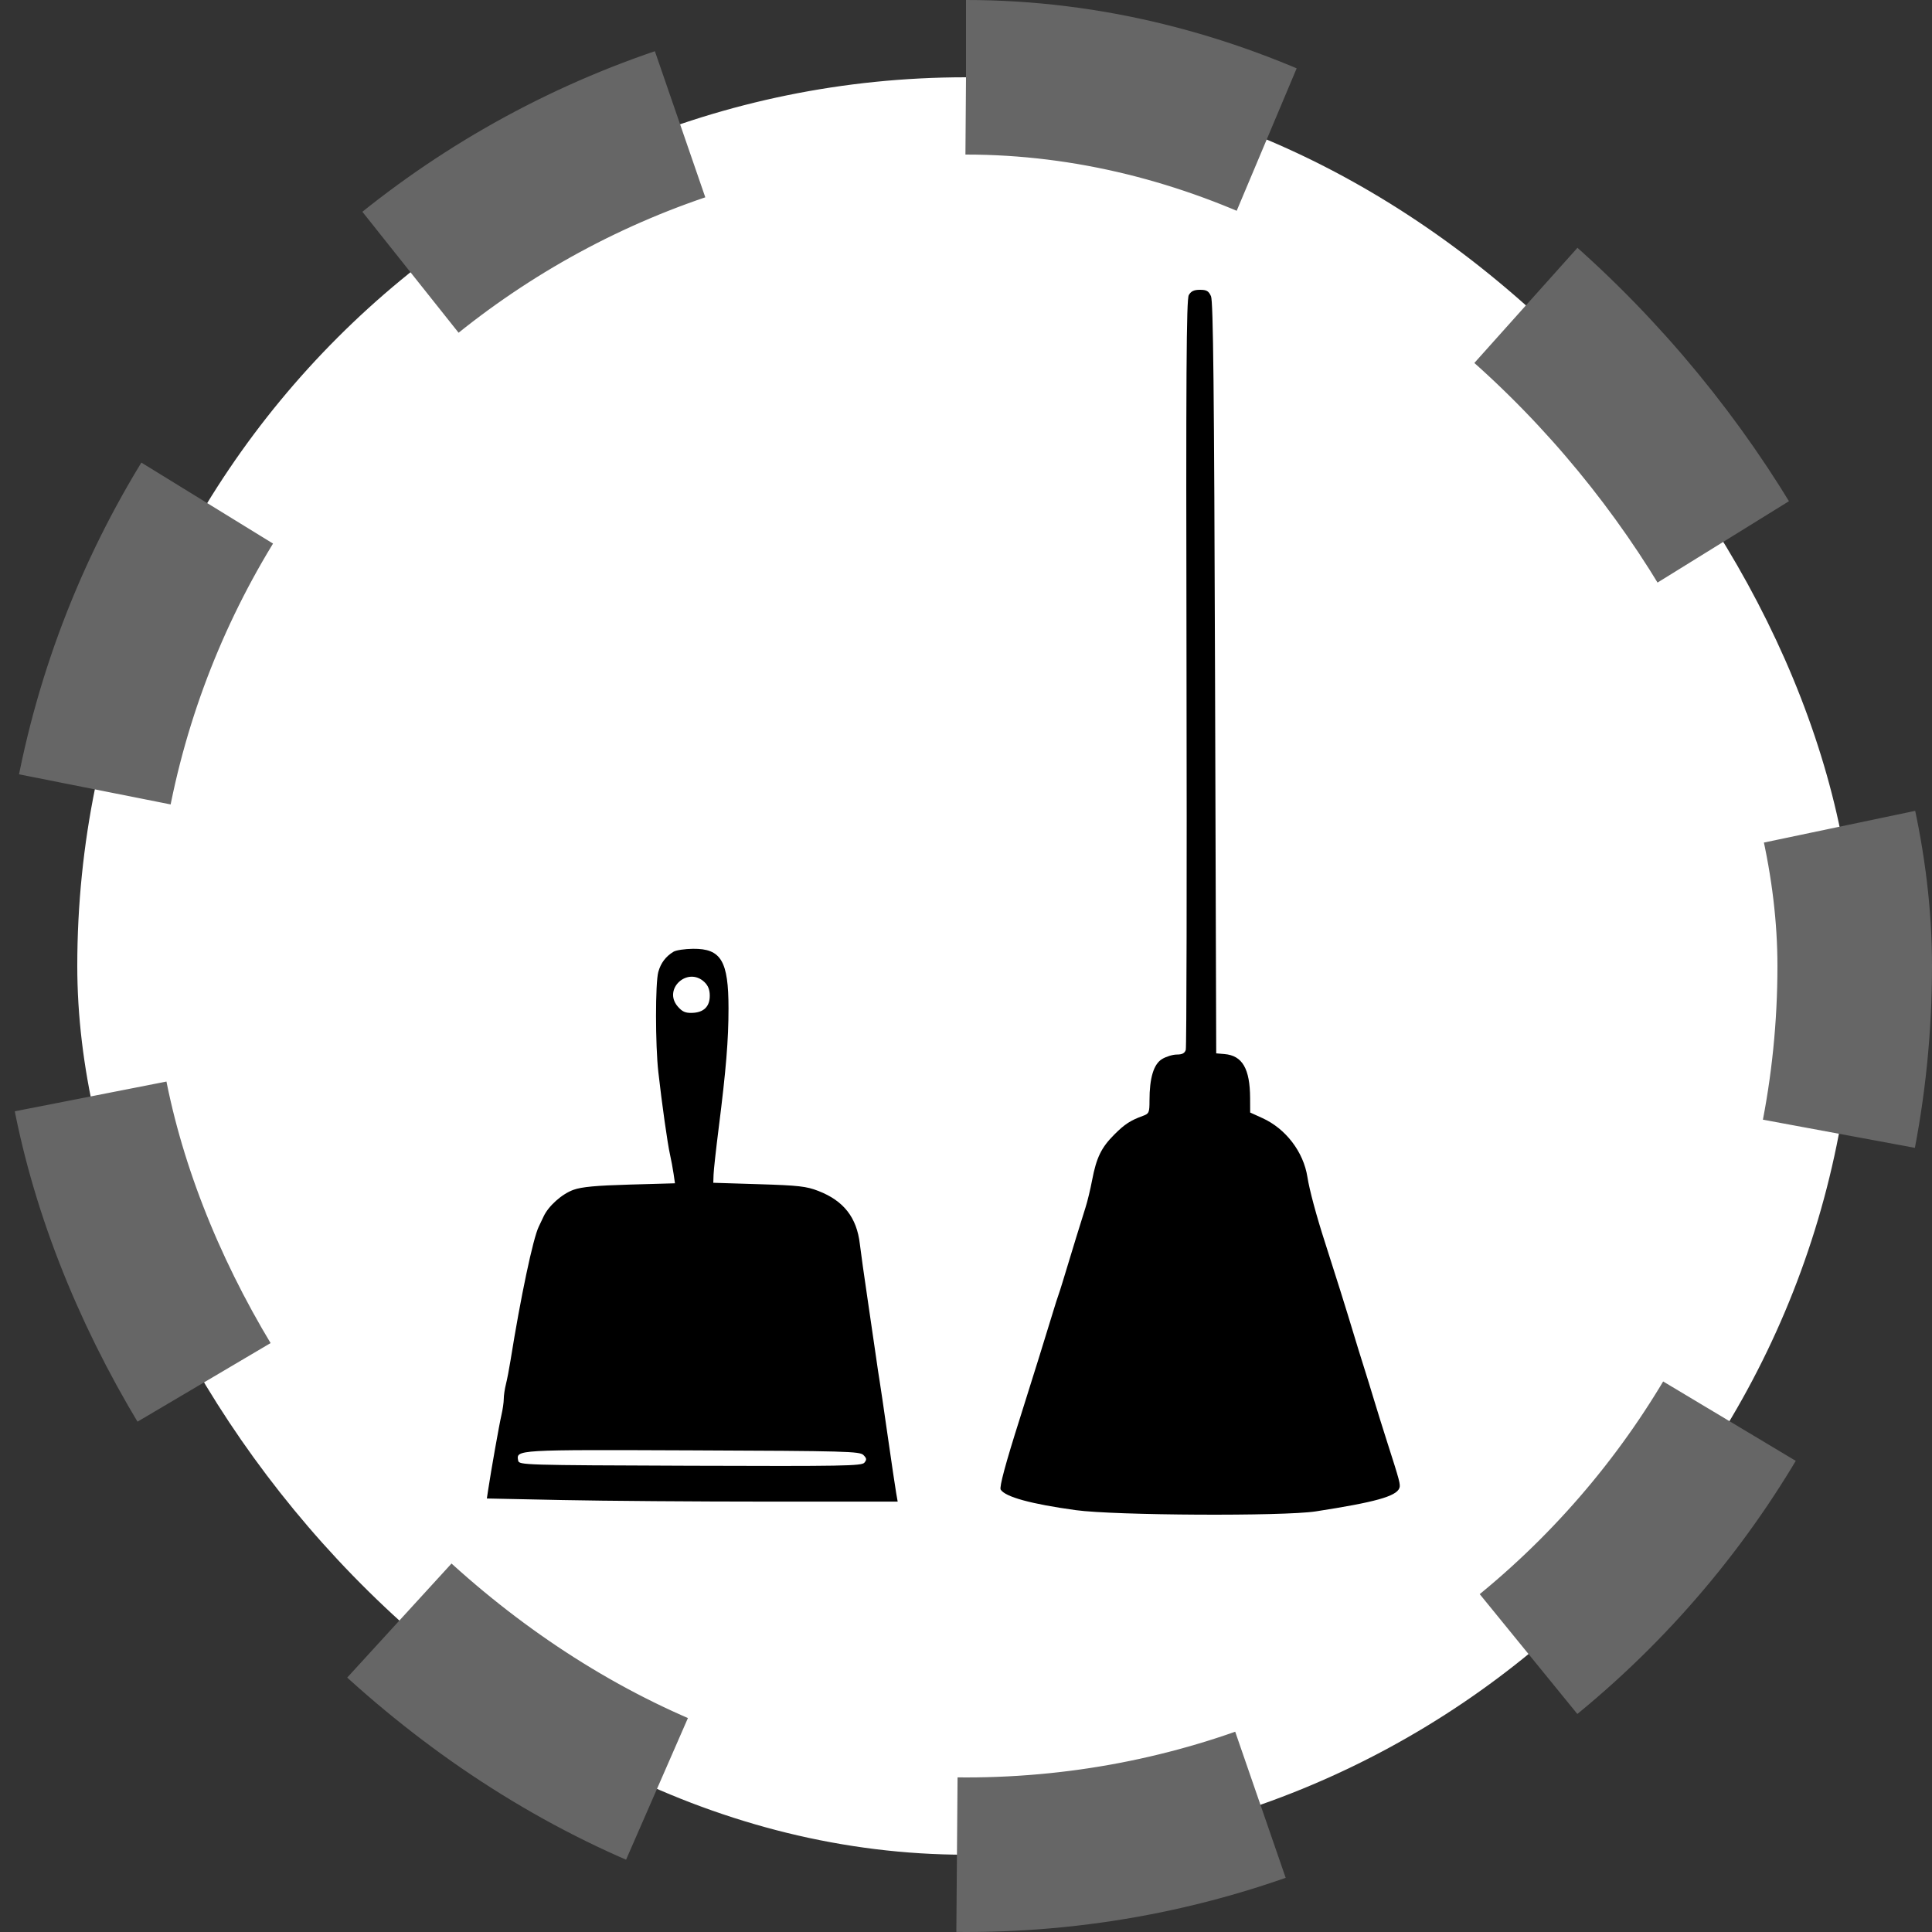 <svg width="500" height="500" viewBox="0 0 500 500" fill="none" xmlns="http://www.w3.org/2000/svg">
<rect x="0" y="0" width="500" height="500" fill="#333333" stroke="none"/>
<rect x="20" y="20" width="460" height="460" rx="230" fill="white"/>
<path fill-rule="evenodd" clip-rule="evenodd" d="M307.659 76.37C307.031 77.474 306.917 96.45 307.07 174.118C307.174 227.125 307.087 271.039 306.878 271.704C306.602 272.576 305.958 272.914 304.568 272.916C303.507 272.917 301.78 273.445 300.73 274.088C298.56 275.418 297.489 278.967 297.489 284.833C297.489 287.918 297.364 288.213 295.823 288.774C292.548 289.966 291.089 290.916 288.384 293.618C285.03 296.968 283.749 299.593 282.648 305.378C282.183 307.824 281.405 311.042 280.92 312.53C280.167 314.841 277.142 324.682 274.941 331.983C274.587 333.155 274.101 334.663 273.86 335.332C273.619 336.002 273.136 337.51 272.785 338.682C271.546 342.825 266.451 359.189 263.873 367.303C260.256 378.686 258.589 384.877 258.974 385.503C260.14 387.399 266.873 389.243 278.404 390.825C288.505 392.21 332.147 392.438 340.506 391.148C355.828 388.786 361.34 387.253 362.151 385.129C362.492 384.235 362.259 383.353 358.964 373.088C357.888 369.739 356.393 364.943 355.64 362.431C354.888 359.919 353.661 355.946 352.915 353.601C352.168 351.257 350.941 347.283 350.189 344.771C348.571 339.371 345.287 328.894 342.924 321.586C340.683 314.66 338.877 307.942 338.357 304.609C337.345 298.116 332.756 292.106 326.714 289.362L323.542 287.92L323.527 284.223C323.497 276.582 321.527 273.182 316.904 272.791L314.756 272.609L314.454 175.479C314.22 100.69 313.98 77.964 313.408 76.675C312.803 75.31 312.274 75 310.552 75C308.994 75 308.232 75.361 307.659 76.37ZM174.308 246.307C172.294 247.522 171.006 249.231 170.369 251.536C169.578 254.397 169.583 270.383 170.376 277.439C171.301 285.659 172.768 296.033 173.397 298.795C173.701 300.134 174.115 302.356 174.316 303.733L174.68 306.236L162.978 306.569C154.251 306.817 150.55 307.161 148.419 307.922C145.425 308.992 141.936 312.108 140.671 314.843C140.262 315.729 139.708 316.894 139.442 317.431C137.97 320.395 134.747 335.652 132.122 352.079C131.775 354.256 131.239 357.028 130.932 358.239C130.625 359.451 130.374 361.159 130.374 362.037C130.374 362.914 130.101 364.8 129.767 366.229C129.204 368.637 127.082 380.605 126.328 385.624L126 387.808L145.605 388.211C156.389 388.434 180.31 388.615 198.765 388.616L232.318 388.617L231.919 386.333C231.699 385.078 230.714 378.432 229.73 371.566C228.746 364.7 227.798 358.26 227.624 357.255C227.45 356.25 227.06 353.647 226.757 351.47C226.455 349.293 225.474 342.579 224.578 336.55C223.683 330.522 222.758 323.945 222.525 321.935C221.727 315.079 218.346 310.758 211.791 308.217C208.689 307.014 206.698 306.788 196.413 306.469L184.599 306.102L184.671 303.971C184.709 302.798 185.313 297.318 186.013 291.791C187.904 276.835 188.537 269.107 188.537 260.967C188.537 248.688 186.626 245.478 179.356 245.546C177.241 245.566 174.969 245.908 174.308 246.307ZM182.288 254.142C183.26 255.059 183.69 256.152 183.69 257.701C183.69 260.516 182.106 262.049 179.107 262.134C177.352 262.184 176.549 261.822 175.378 260.454C171.522 255.948 177.967 250.062 182.288 254.142ZM223.453 376.559C224.306 377.417 224.348 377.757 223.699 378.542C223.002 379.387 218.096 379.473 178.623 379.334C135.379 379.182 134.323 379.15 134.103 378C133.558 375.158 133.354 375.17 179.267 375.353C218.937 375.51 222.506 375.608 223.453 376.559Z" fill="black"/>
<rect x="20" y="20" width="460" height="460" rx="230" stroke="#666666" stroke-width="40" stroke-dasharray="80 80"/>
</svg>
